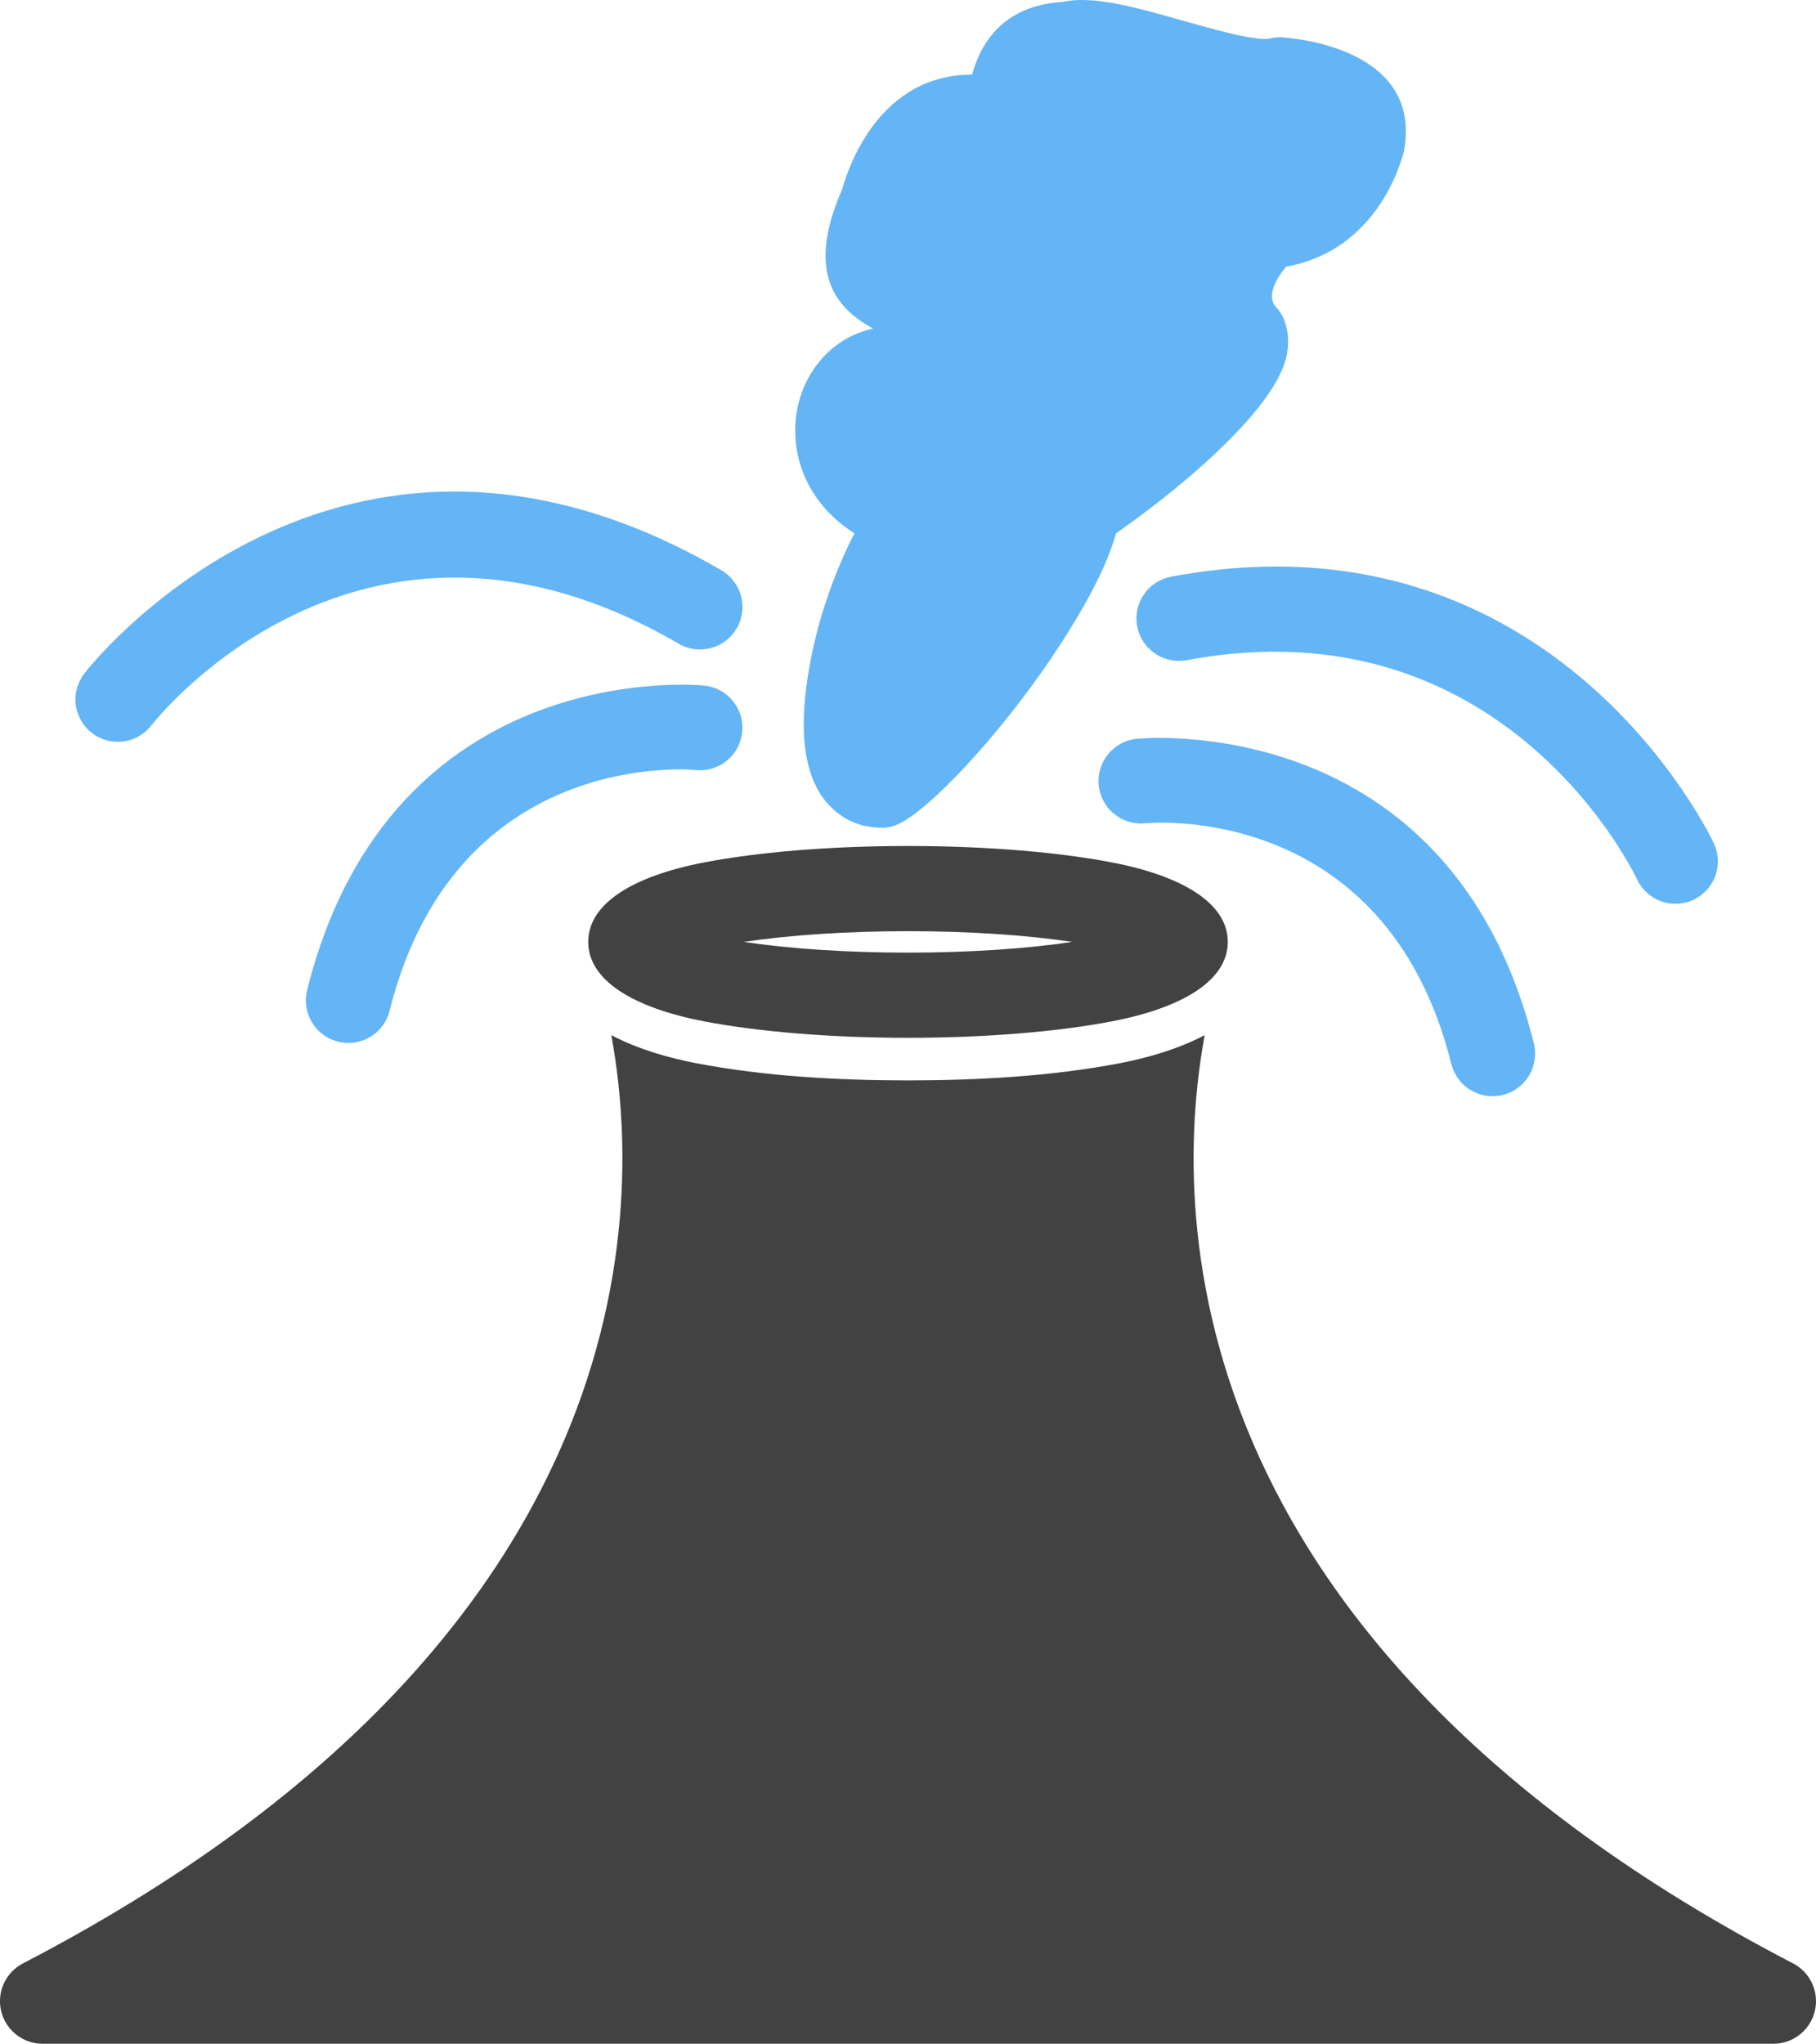 <?xml version="1.0" encoding="UTF-8"?>
<svg id="Layer_2" data-name="Layer 2" xmlns="http://www.w3.org/2000/svg" viewBox="0 0 159.742 179.785">
  <g id="Color">
    <path d="M144.014,77.385c.889,1.858,3.117,2.645,4.976,1.756,1.858-.89,2.646-3.117,1.756-4.976-.04-.086-13.86-29.785-47.733-23.435-2.028.38-3.365,2.332-2.985,4.361.38,2.028,2.333,3.364,4.361,2.984,28.184-5.284,39.593,19.238,39.626,19.309Z" fill="#64b5f6"/>
    <path d="M100.025,64.988c-2.054.185-3.566,2.001-3.381,4.054s2.001,3.566,4.054,3.38c.061-.005,21.13-2.172,26.967,21.173.501,2.005,2.532,3.224,4.536,2.723,2.004-.502,3.223-2.533,2.722-4.537-7.402-29.611-34.819-26.799-34.897-26.792Z" fill="#64b5f6"/>
    <path d="M7.439,59.215c-1.276,1.617-1.002,3.963.615,5.239,1.616,1.277,3.962,1.002,5.238-.614.054-.067,18.202-23.647,46.409-7.21,1.786,1.034,4.073.425,5.107-1.361,1.034-1.786.426-4.072-1.36-5.106C29.599,30.437,7.504,59.134,7.439,59.215Z" fill="#64b5f6"/>
    <path d="M61.239,67.741c2.053.186,3.868-1.328,4.054-3.381.186-2.053-1.328-3.867-3.381-4.054-.079-.007-27.495-2.818-34.897,26.793-.501,2.004.718,4.035,2.722,4.536,2.004.501,4.035-.718,4.536-2.722,5.837-23.346,26.906-21.179,26.967-21.173Z" fill="#64b5f6"/>
    <path d="M79.823,29.544c.028.02.056.041.084.062-.085-.143-.099-.139-.084-.062Z" fill="#424242"/>
    <path d="M77.499,72.814c-1.953-.024-3.494-.784-4.68-2.112l1.091-.976v-.002s-1.105.985-1.105.985c-.065-.072-.126-.147-.184-.224-1.329-1.629-1.899-3.952-1.92-6.609-.017-2.206.333-4.724.904-7.216.786-3.431,2.105-6.966,3.559-9.743-1.608-1.01-2.815-2.262-3.662-3.624-1.014-1.629-1.504-3.416-1.548-5.159-.045-1.767.375-3.479,1.178-4.935,1.175-2.13,3.137-3.744,5.669-4.298v-.002c-3.267-1.773-5.955-4.892-2.729-12.222.566-2.052,3.307-10.117,11.429-10.11.793-2.874,2.83-6.093,7.948-6.393,2.649-.6,6.387.455,10.285,1.555,3.33.94,6.817,1.924,8.024,1.65l-.002-.008c.478-.11.957-.123,1.415-.052,2.072.189,11.773,1.524,10.353,9.822l-3.688-.629,3.692.632c-.04.236-.102.463-.183.679-.549,1.866-2.953,8.33-10.224,9.642-.792.972-1.789,2.563-.865,3.585l.012-.011c.458.506.752,1.103.887,1.726.19.757.2,1.547.054,2.361-.602,3.329-4.827,7.625-8.915,11.091-2.175,1.843-4.491,3.553-6.129,4.711-.92,3.416-3.636,8.102-6.744,12.484-4.594,6.473-10.53,12.687-12.951,13.282l.004.016c-.327.079-.654.111-.976.103Z" fill="#64b5f6"/>
  </g>
  <g id="Grey">
    <path d="M79.871,74.42c6.947,0,13.296.554,17.943,1.447,6.293,1.21,10.186,3.636,10.186,6.989s-3.893,5.779-10.186,6.989c-4.647.894-10.996,1.447-17.943,1.447s-13.295-.553-17.942-1.447c-6.293-1.21-10.186-3.636-10.186-6.989s3.893-5.779,10.186-6.989c4.647-.894,10.996-1.447,17.942-1.447h0ZM94.311,82.857c-3.94-.591-8.95-.943-14.44-.943s-10.5.352-14.44.943c3.94.591,8.95.943,14.44.943s10.5-.353,14.44-.943Z" fill="#424242"/>
    <path d="M53.771,91.06c2.768,14.939,3.369,52.95-51.642,81.599-1.26.603-2.13,1.89-2.13,3.38,0,2.068,1.678,3.746,3.747,3.746h152.249c2.069,0,3.746-1.678,3.746-3.746,0-1.49-.87-2.777-2.13-3.381-55.01-28.647-54.408-66.658-51.641-81.598-2.373,1.25-5.107,2.015-7.449,2.465-6.007,1.155-12.543,1.515-18.651,1.515s-12.644-.359-18.65-1.515c-2.342-.45-5.076-1.215-7.449-2.465Z" fill="#424242"/>
  </g>
</svg>